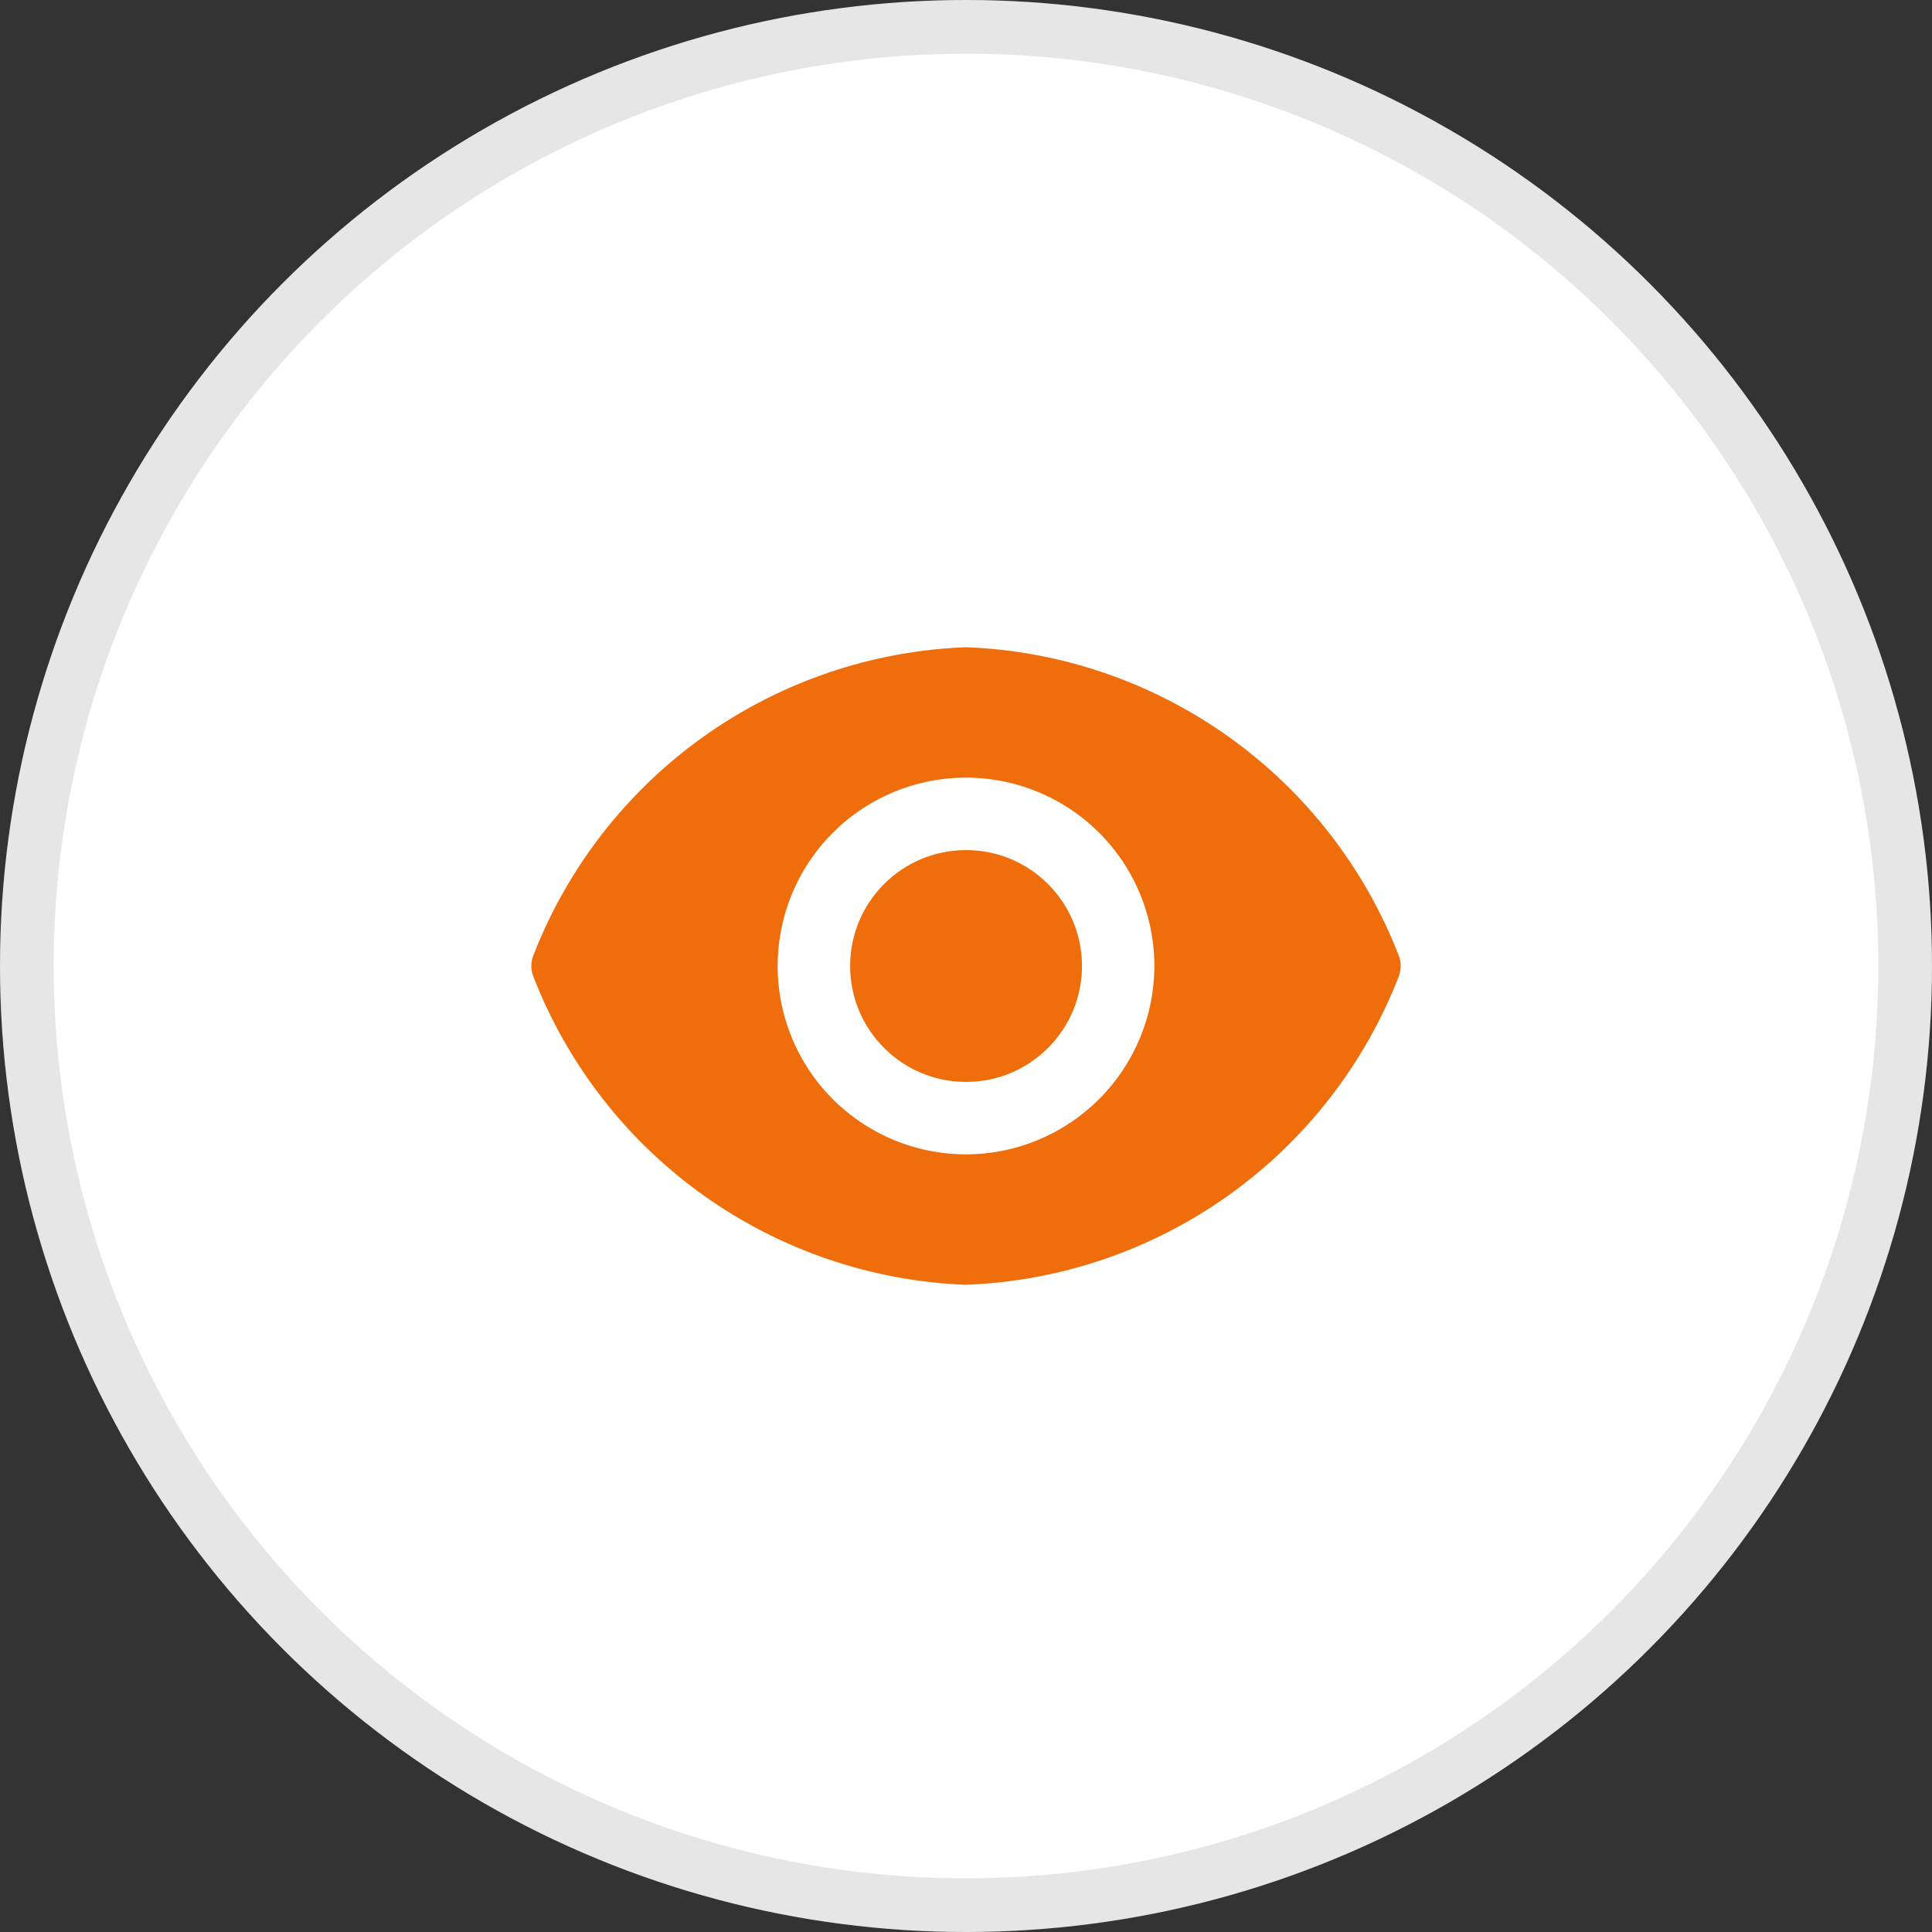 <svg width="36" height="36" viewBox="0 0 36 36" fill="none" xmlns="http://www.w3.org/2000/svg">
<rect x="0" y="0" width="36" height="36" fill="#333333" stroke="none"/>
<circle cx="18" cy="18" r="18" fill="white"/>
<circle cx="18" cy="18" r="17.5" stroke="black" stroke-opacity="0.1"/>
<g clip-path="url(#clip0_40_272)">
<path d="M18.001 20.16C19.194 20.16 20.161 19.193 20.161 18C20.161 16.807 19.194 15.84 18.001 15.84C16.808 15.84 15.841 16.807 15.841 18C15.841 19.193 16.808 20.16 18.001 20.16Z" fill="#EF6E0B"/>
<path d="M26.068 17.816C25.433 16.174 24.33 14.753 22.896 13.73C21.462 12.707 19.76 12.126 18 12.06C16.24 12.126 14.538 12.707 13.104 13.73C11.67 14.753 10.568 16.174 9.933 17.816C9.89 17.935 9.89 18.065 9.933 18.183C10.568 19.826 11.67 21.247 13.104 22.27C14.538 23.293 16.24 23.874 18 23.94C19.76 23.874 21.462 23.293 22.896 22.27C24.33 21.247 25.433 19.826 26.068 18.183C26.111 18.065 26.111 17.935 26.068 17.816ZM18 21.51C17.306 21.51 16.627 21.304 16.05 20.918C15.473 20.533 15.023 19.985 14.757 19.343C14.492 18.702 14.422 17.996 14.558 17.315C14.693 16.634 15.027 16.009 15.518 15.518C16.009 15.027 16.634 14.693 17.315 14.557C17.996 14.422 18.702 14.492 19.343 14.757C19.985 15.023 20.533 15.473 20.919 16.05C21.304 16.627 21.51 17.306 21.51 18C21.509 18.93 21.139 19.822 20.48 20.48C19.823 21.138 18.931 21.509 18 21.51Z" fill="#EF6E0B"/>
</g>
<defs>
<clipPath id="clip0_40_272">
<rect width="17.28" height="17.28" fill="white" transform="translate(9.36 9.36)"/>
</clipPath>
</defs>
</svg>
